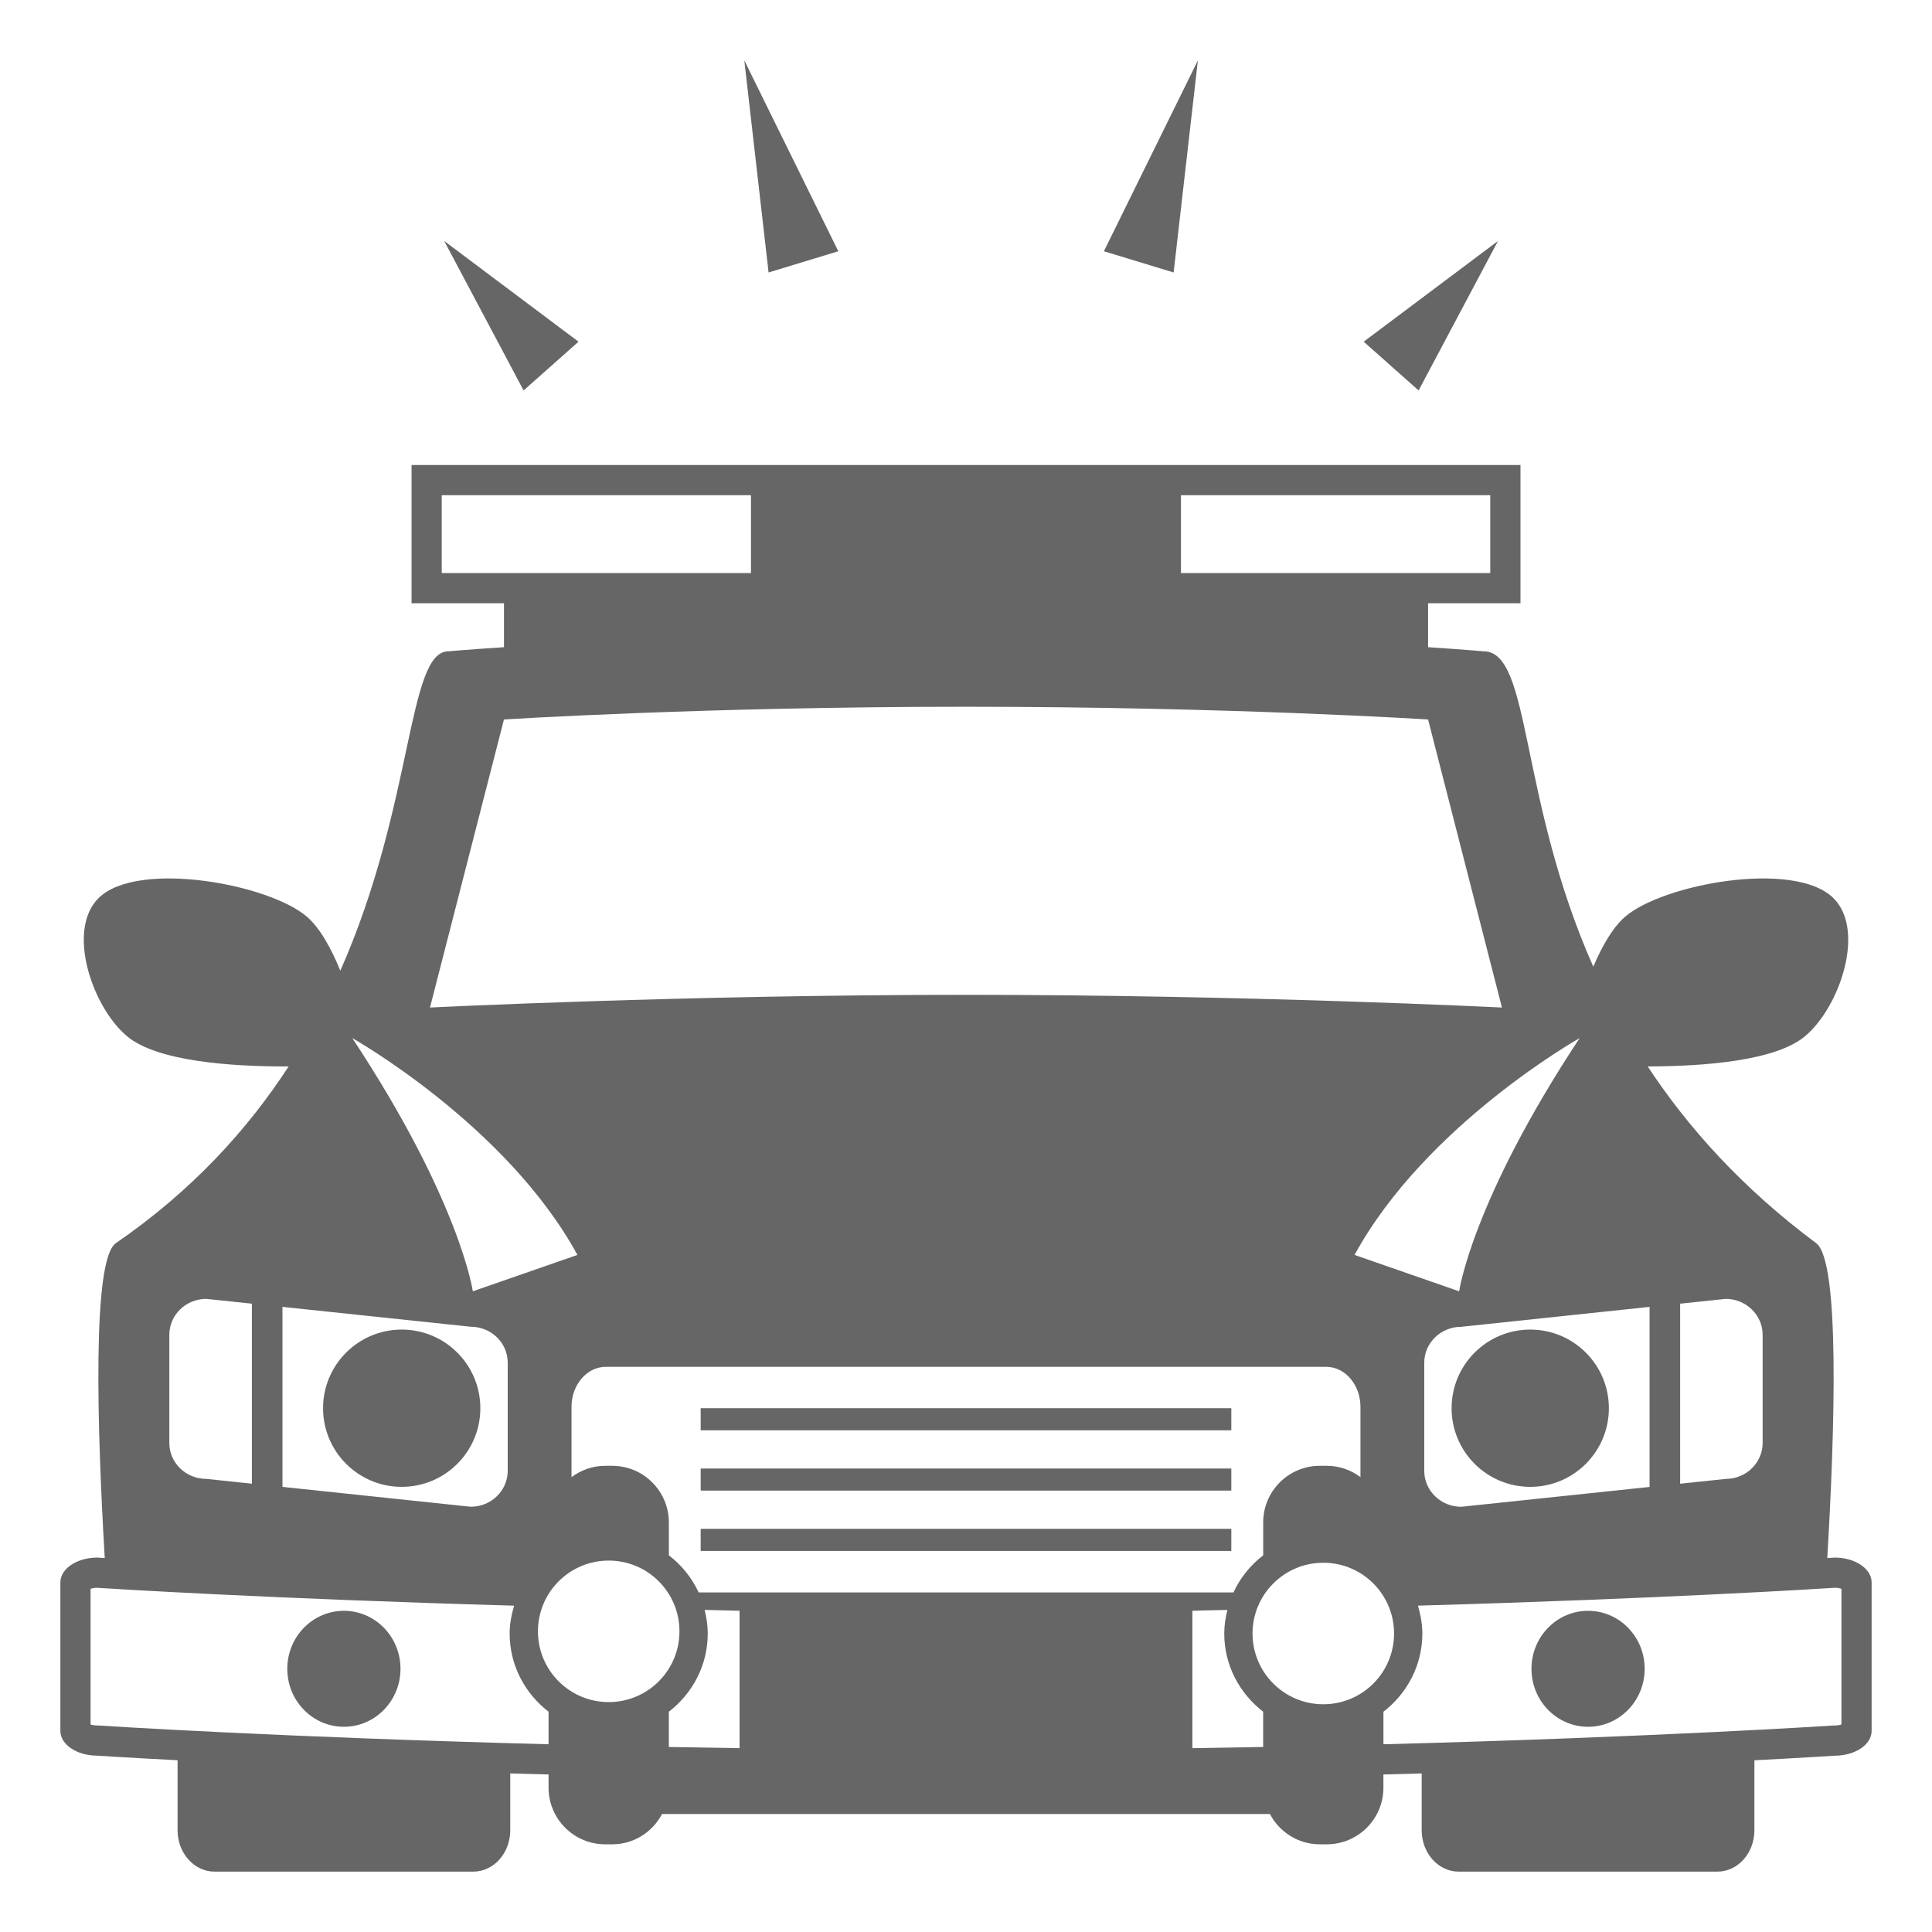 <svg xmlns="http://www.w3.org/2000/svg" viewBox="0 0 64 64" enable-background="new 0 0 64 64" fill="#666"><path d="m49.623 7.983l-4.449 3.336 1.819 1.615z"/><path d="m19.164 11.319l-4.449-3.336 2.63 4.951z"/><path d="m39.682 2l-3.114 6.323 2.31.703z"/><path d="M27.77 8.323 24.656 2 25.46 9.026z"/><ellipse cx="11.392" cy="55.281" rx="1.875" ry="1.921"/><ellipse cx="52.607" cy="55.281" rx="1.875" ry="1.921"/><path d="m60.775 51.597c0 0-.088.006-.244.016.254-4.296.42-9.844-.367-10.431-2.472-1.841-4.26-3.849-5.582-5.855 1.897-.004 4.248-.188 5.216-1.004 1.157-.975 2.011-3.525.929-4.58-1.301-1.264-5.654-.455-6.898.629-.412.358-.762.977-1.049 1.652-2.491-5.62-2.047-10.449-3.637-10.449 0 0-.645-.057-1.836-.136v-1.455h3.061v-4.579h-12.247-12.244-12.244v4.579h3.062v1.455c-1.192.079-1.838.136-1.838.136-1.373 0-1.13 5.032-3.583 10.581-.297-.727-.663-1.402-1.102-1.784-1.243-1.084-5.601-1.893-6.899-.629-1.082 1.055-.227 3.605.931 4.58.992.836 3.438 1.01 5.357 1.005-1.35 2.075-3.18 4.104-5.724 5.854-.789.541-.621 6.117-.367 10.431-.157-.01-.246-.016-.246-.016-.676 0-1.224.368-1.224.82v4.922c0 .453.548.82 1.224.82 0 0 .951.063 2.658.151v2.317c0 .759.548 1.373 1.225 1.373h8.57c.678 0 1.226-.614 1.226-1.372v-1.881c.418.012.836.023 1.269.035v.438c0 1.035.839 1.875 1.875 1.875h.234c.719 0 1.336-.409 1.65-1.003h20.137c.314.594.932 1.003 1.65 1.003h.234c1.035 0 1.875-.84 1.875-1.875v-.438c.428-.012.855-.022 1.268-.034v1.88c0 .758.549 1.372 1.225 1.372h8.572c.677 0 1.225-.614 1.225-1.372v-2.316c1.714-.09 2.658-.152 2.658-.152.678 0 1.225-.367 1.225-.82v-4.922c0-.453-.547-.821-1.225-.821m-5.118-8.411l1.507-.159c.678 0 1.226.534 1.226 1.193v3.578c0 .659-.548 1.193-1.226 1.193l-1.507.159v-5.964m-1.013.106v5.965l-6.239.657c-.677 0-1.225-.533-1.225-1.191v-3.579c0-.658.548-1.192 1.225-1.192l6.239-.66m-6.308-.516l-3.465-1.205c2.354-4.313 7.457-7.183 7.457-7.183-3.572 5.406-3.992 8.388-3.992 8.388m-28.055 5.781h-.234c-.419 0-.803.143-1.115.375v-2.326c0-.733.508-1.328 1.136-1.328h23.864c.627 0 1.135.595 1.135 1.328v2.325c-.312-.232-.694-.374-1.113-.374h-.234c-1.035 0-1.875.84-1.875 1.875v1.09c-.42.324-.761.741-.984 1.229h-17.718c-.225-.488-.565-.905-.986-1.229v-1.089c-.001-1.037-.841-1.876-1.876-1.876m18.84-32.153h10.246v2.579h-10.246v-2.579m-24.488 2.579v-2.579h10.244v2.579h-10.244m2.061 4.851c0 0 6.581-.422 15.306-.422 8.724 0 15.307.422 15.307.422l2.447 9.542c0 0-8.417-.421-17.754-.421-9.336 0-17.756.421-17.756.421l2.45-9.542m2.434 17.737l-3.465 1.205c0 0-.421-2.982-3.993-8.388 0 .001 5.103 2.871 7.458 7.183m-9.771 1.721l6.236.658c.678 0 1.226.533 1.226 1.191v3.58c0 .659-.548 1.192-1.226 1.192l-6.236-.658v-5.963m-3.748.927c0-.659.547-1.192 1.225-1.192l1.51.159v5.963l-1.51-.159c-.678 0-1.225-.533-1.225-1.191v-3.58m12.563 13.562c-8.963-.235-14.799-.614-14.883-.62l-.032-.002h-.033c-.096 0-.17-.016-.224-.033v-4.496c.048-.016.114-.03.197-.033.512.033 5.806.365 13.834.593-.087.295-.148.601-.148.923 0 1.058.511 1.99 1.289 2.59v1.078m1.992-1.397c-1.294 0-2.344-1.051-2.344-2.344 0-1.294 1.05-2.344 2.344-2.344 1.297 0 2.344 1.05 2.344 2.344 0 1.293-1.047 2.344-2.344 2.344m4.336 1.526c-.797-.012-1.578-.024-2.344-.039v-1.168c.779-.6 1.289-1.532 1.289-2.591 0-.271-.041-.529-.104-.781.62.011 1.158.028 1.158.028v4.551zm17.344-.039c-.765.015-1.546.027-2.344.039v-4.551c0 0 .539-.018 1.159-.028-.062.252-.104.511-.104.781 0 1.059.511 1.99 1.289 2.59v1.169m1.992-1.415c-1.293 0-2.344-1.05-2.344-2.344 0-1.295 1.051-2.344 2.344-2.344 1.297 0 2.344 1.049 2.344 2.344 0 1.294-1.047 2.344-2.344 2.344m17.164.67c-.053.018-.129.033-.225.033h-.033l-.033.002c-.083.006-5.918.385-14.881.62v-1.077c.779-.601 1.289-1.533 1.289-2.592 0-.322-.061-.628-.146-.923 8.026-.228 13.319-.56 13.831-.593.083.003.15.018.198.033v4.497"/><path d="m23.211 46.649h17.578v.732h-17.578z"/><path d="m23.211 48.647h17.578v.731h-17.578z"/><path d="m23.211 50.645h17.578v.732h-17.578z"/><circle cx="13.307" cy="46.649" r="2.605"/><circle cx="50.691" cy="46.649" r="2.605"/></svg>
